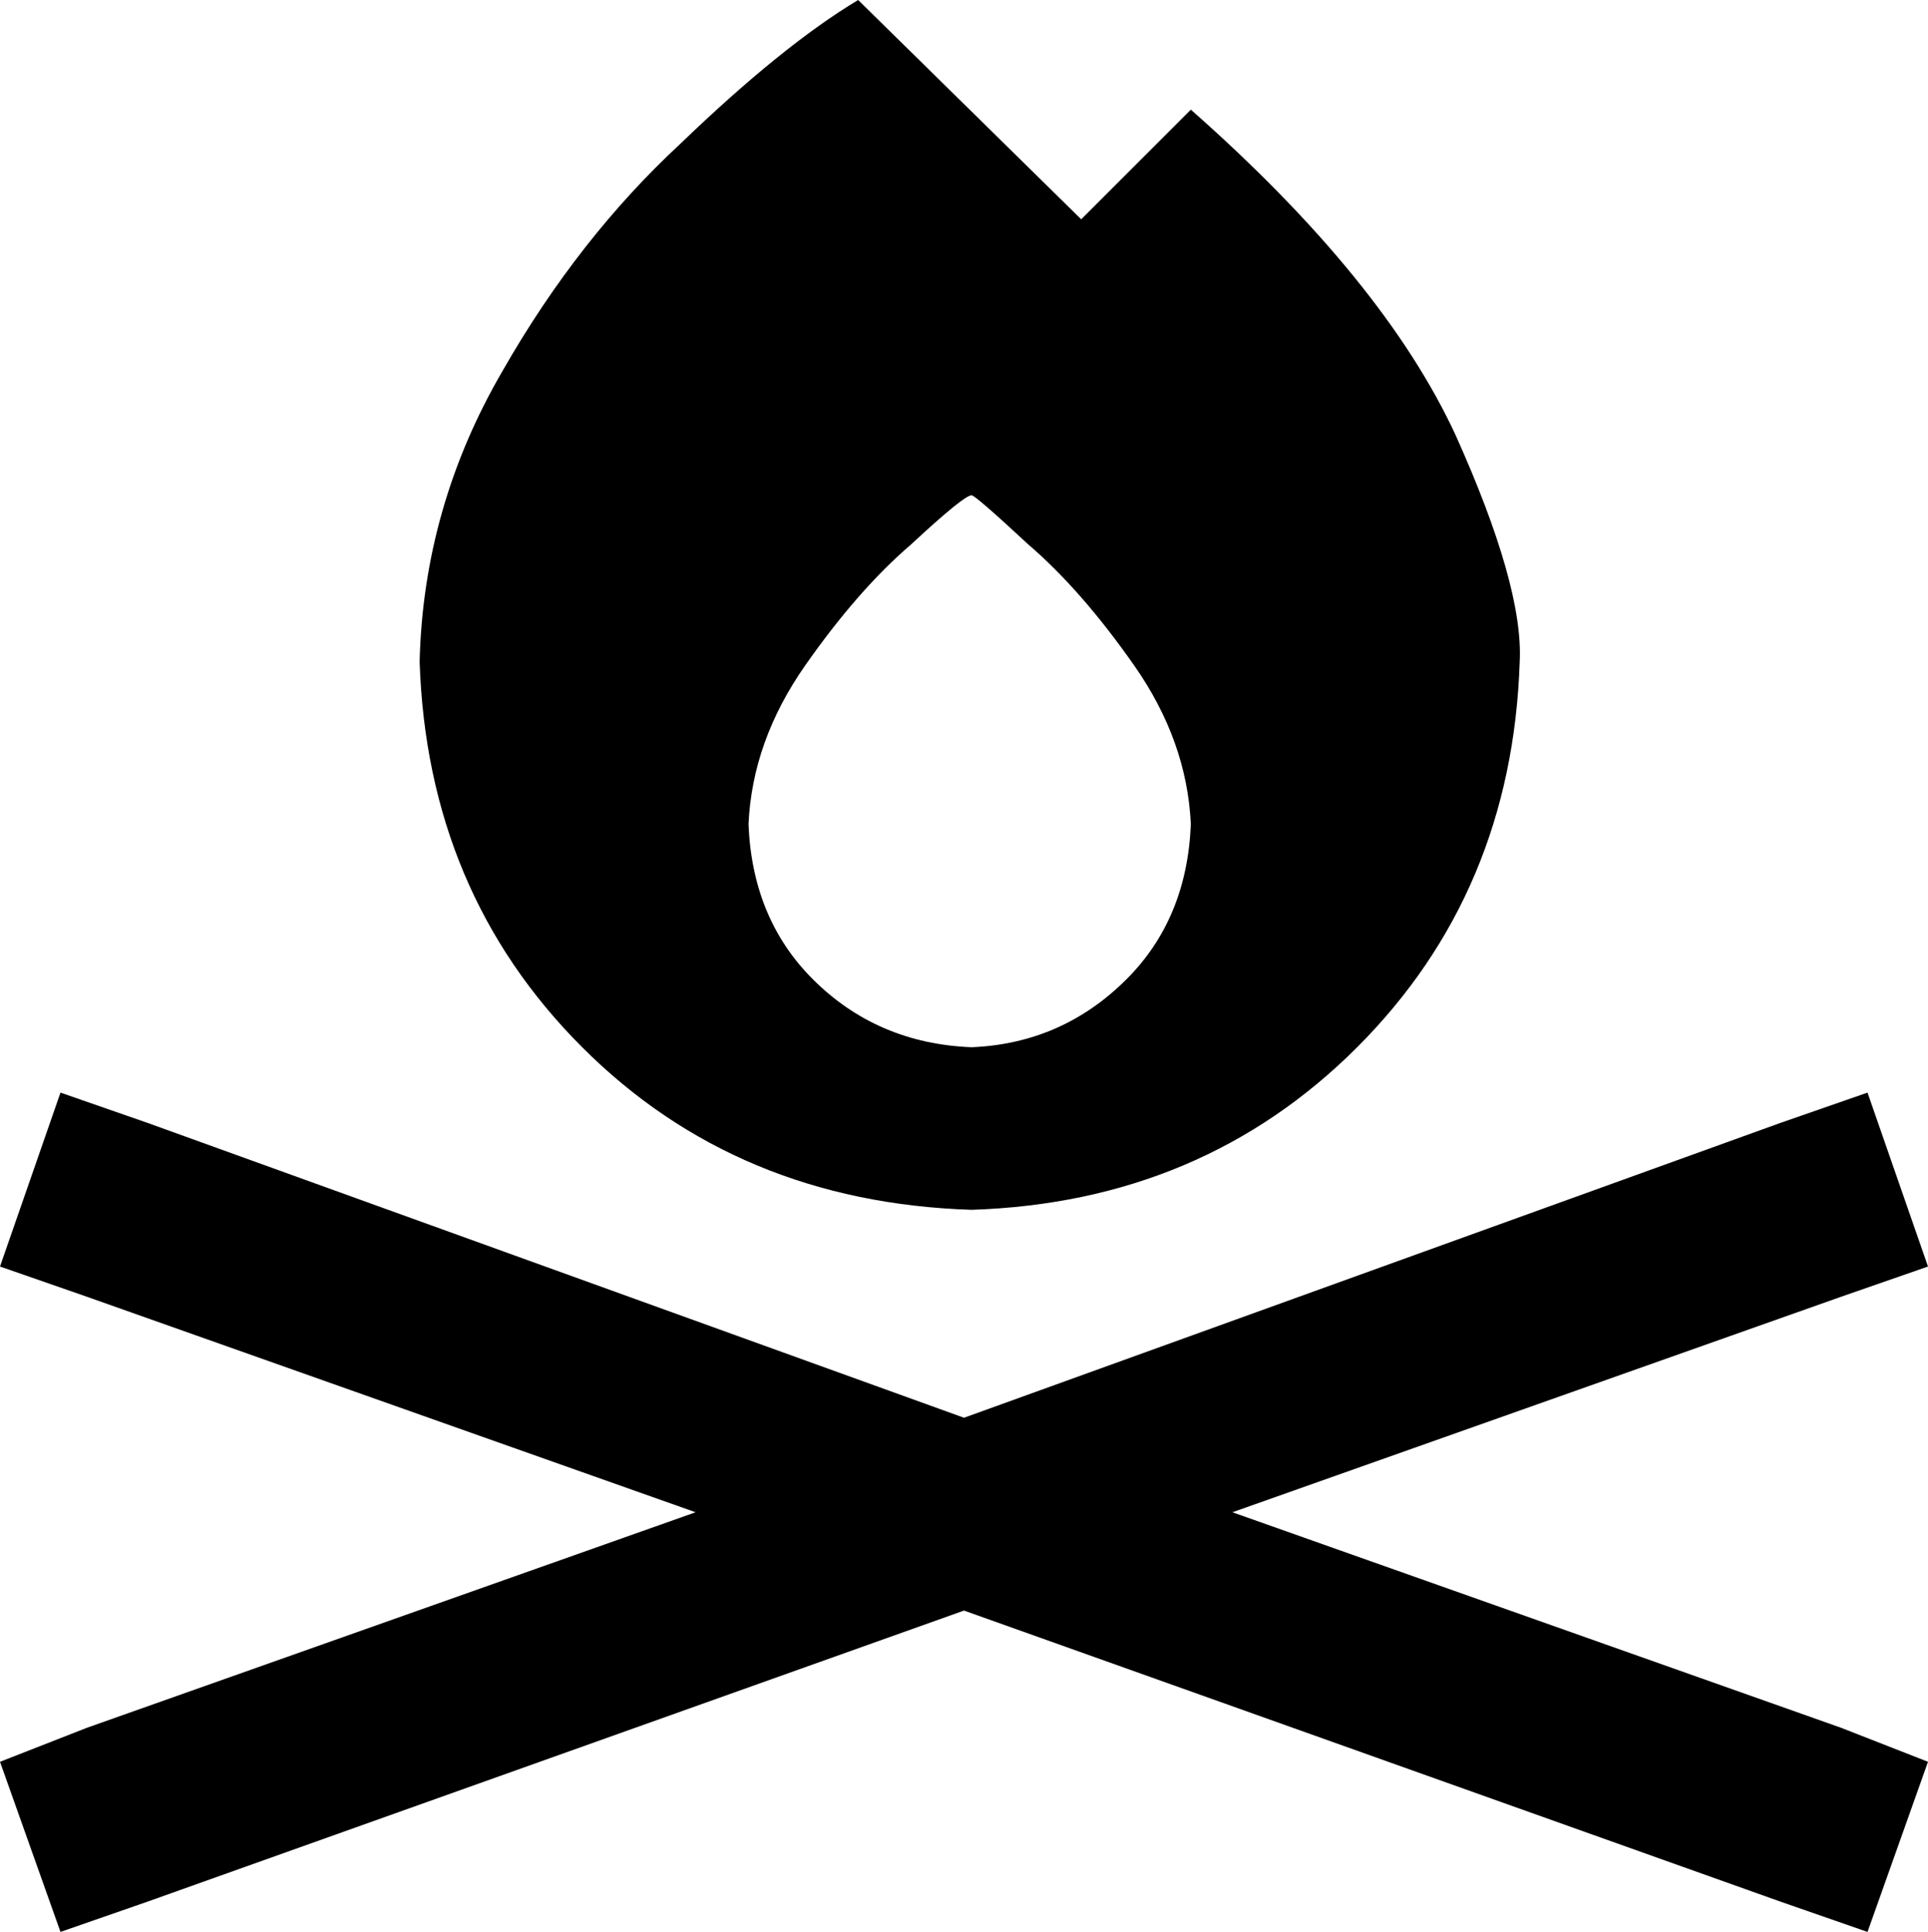 <svg xmlns="http://www.w3.org/2000/svg" viewBox="0 0 510 511">
  <path d="M 227 0 Q 207 12 180 38 L 180 38 L 180 38 Q 153 63 133 98 L 133 98 L 133 98 Q 112 134 111 175 Q 113 236 154 277 Q 195 318 257 320 Q 318 318 359 277 Q 400 236 402 175 Q 403 155 385 115 Q 366 74 315 29 L 286 58 L 286 58 L 227 0 L 227 0 Z M 315 218 Q 314 243 298 259 L 298 259 L 298 259 Q 281 276 257 277 Q 232 276 215 259 Q 199 243 198 218 Q 199 196 213 176 Q 227 156 241 144 Q 255 131 257 131 Q 258 131 272 144 Q 286 156 300 176 Q 314 196 315 218 L 315 218 Z M 39 297 L 16 289 L 39 297 L 16 289 L 0 335 L 0 335 L 23 343 L 23 343 L 184 400 L 184 400 L 23 457 L 23 457 L 0 466 L 0 466 L 16 511 L 16 511 L 39 503 L 39 503 L 255 426 L 255 426 L 471 503 L 471 503 L 494 511 L 494 511 L 510 466 L 510 466 L 487 457 L 487 457 L 326 400 L 326 400 L 487 343 L 487 343 L 510 335 L 510 335 L 494 289 L 494 289 L 471 297 L 471 297 L 255 375 L 255 375 L 39 297 L 39 297 Z" />
</svg>